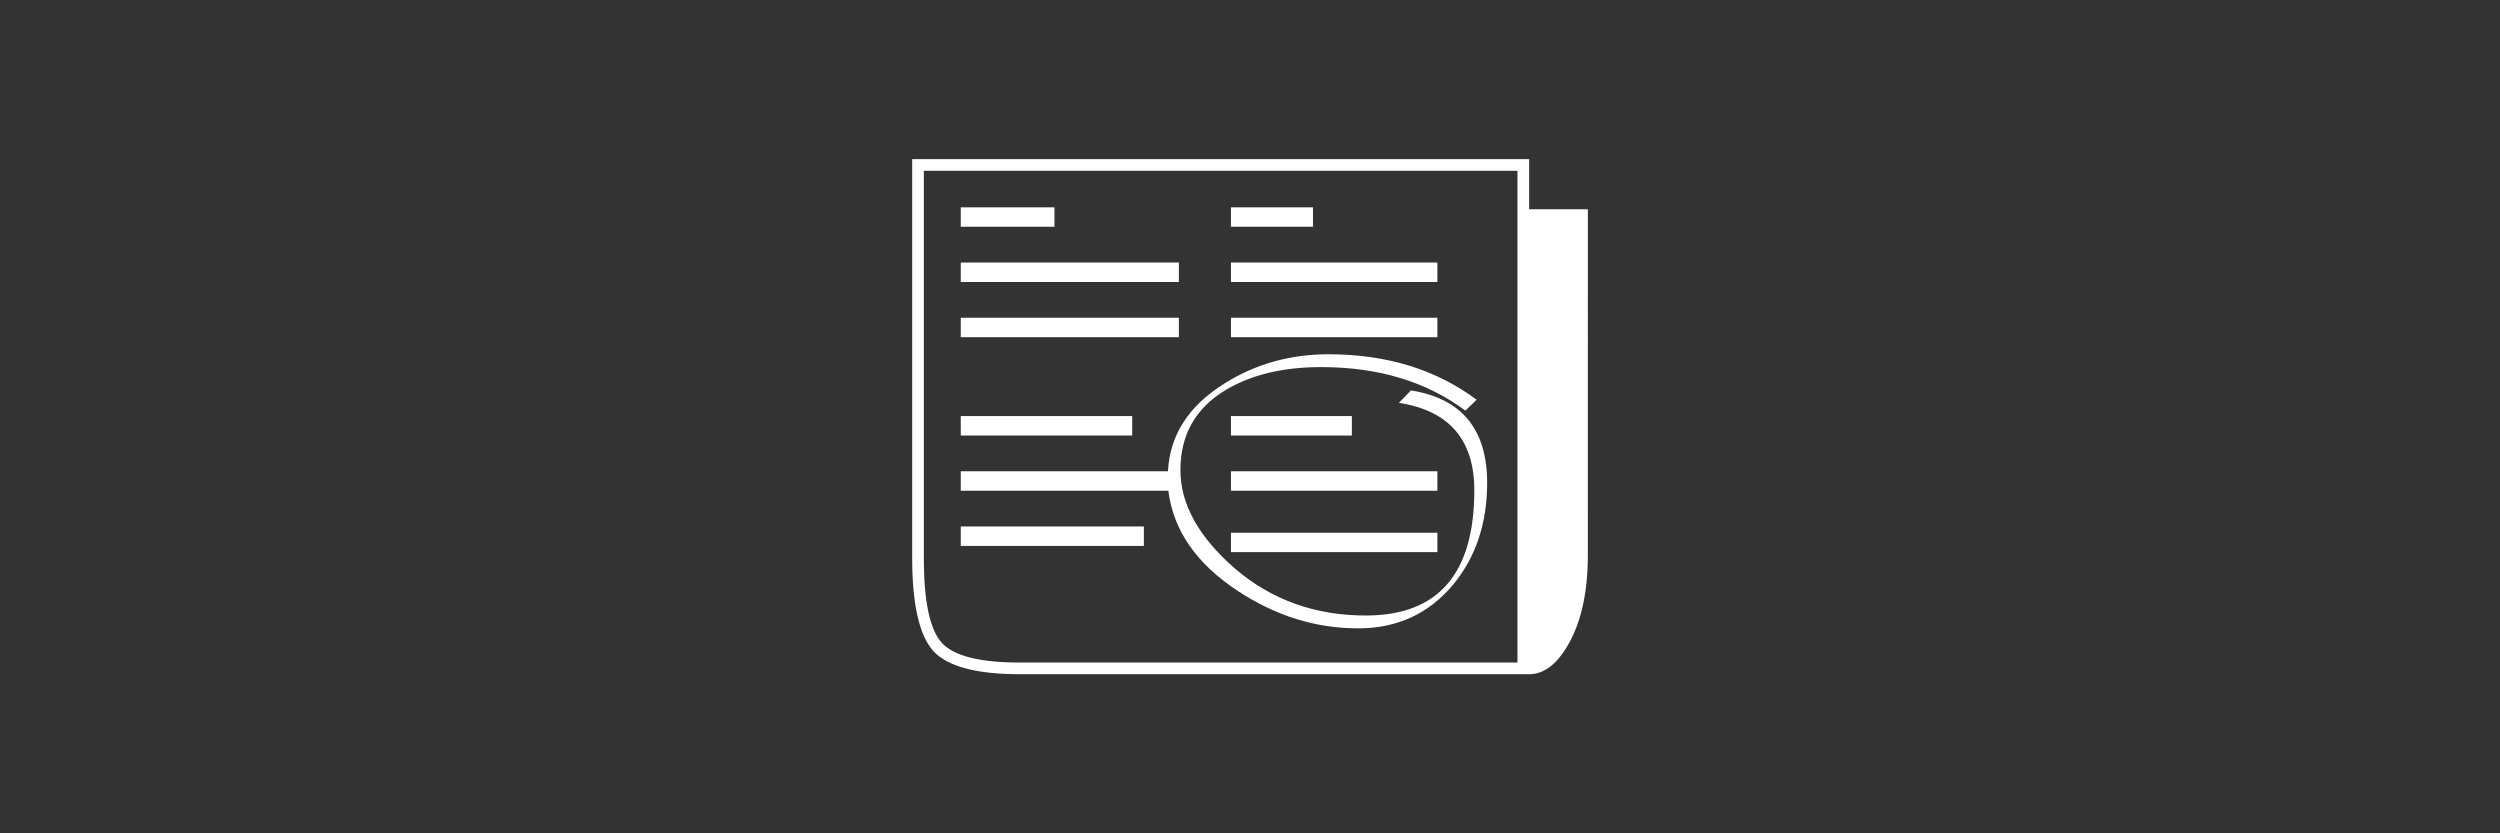 <?xml version="1.0" encoding="UTF-8"?>
<!-- Created with Inkscape (http://www.inkscape.org/) -->
<svg width="1080" height="360" version="1.1" viewBox="0 0 285.75 95.25" xmlns="http://www.w3.org/2000/svg" xmlns:cc="http://creativecommons.org/ns#" xmlns:dc="http://purl.org/dc/elements/1.1/" xmlns:osb="http://www.openswatchbook.org/uri/2009/osb" xmlns:rdf="http://www.w3.org/1999/02/22-rdf-syntax-ns#">
 <rect x="0" y="0" width="285.75" height="95.25" fill="#333333" stroke="none"/>
 <defs>
  <clipPath id="clipPath7183">
   <path d="m0 452h610v-452h-610z"/>
  </clipPath>
 </defs>
 <g display="none">
  <rect x="-3.591" y="-3.78" width="292.93" height="102.81" rx="5.292" ry="5.292" stroke="#fff" stroke-width="1.323"/>
 </g>
 <g display="none">
  <g transform="matrix(.267 0 0 -.267 61.687 109.51)" fill="#fff">
   <g transform="translate(125.8 179.11)">
    <path d="m0 0v-5.039h11.349v-7.199h-11.349v-10.84h-8.47v30.277h21.597v-7.199z" fill="#fff"/>
   </g>
   <g clip-path="url(#clipPath7183)" fill="#fff">
    <g transform="translate(173.07 173.6)">
     <path d="m0 0h5.843c1.27 0 1.695 0.425 1.695 1.652v2.202c0 1.229-0.425 1.652-1.695 1.652h-5.843zm2.923-7.197h-2.923v-10.375h-8.468v30.277h16.894c4.954 0 7.58-2.583 7.58-7.453v-4.998c0-3.387-1.271-5.674-3.727-6.733l7.242-11.093h-9.866z" fill="#fff"/>
    </g>
    <g transform="translate(226.05 179.11)">
     <path d="m0 0v-4.022h11.349v-7.2h-11.349v-4.658h13.128v-7.198h-21.597v30.277h21.597v-7.199z" fill="#fff"/>
    </g>
    <g transform="translate(279.54 179.11)">
     <path d="m0 0v-4.022h11.349v-7.2h-11.349v-4.658h13.126v-7.198h-21.596v30.277h21.596v-7.199z" fill="#fff"/>
    </g>
    <g transform="translate(338.15 177.45)">
     <path d="m0 0c0 1.229-0.423 1.652-1.694 1.652h-5.716v-5.674h5.716c1.271 0 1.694 0.422 1.694 1.652zm8.47 1.398v-5.166c0-4.87-2.625-7.453-7.581-7.453h-8.299v-10.205h-8.468v30.278h16.767c4.956 0 7.581-2.583 7.581-7.454" fill="#fff"/>
    </g>
    <g transform="translate(391.9 163.23)">
     <path d="m0 0v-7.198h-21.173v30.277h8.468v-23.079z" fill="#fff"/>
    </g>
    <g transform="translate(431.12 169.2)">
     <path d="m0 0-2.964 10.376-3.006-10.376zm2.077-7.197h-10.08l-1.735-5.972h-8.682l9.232 30.277h12.407l9.231-30.277h-8.681z" fill="#fff"/>
    </g>
    <g transform="translate(479.74 166.28)">
     <path d="m0 0v-10.248h-8.511v10.248l-10.628 20.029h9.401l5.506-10.755 5.461 10.755h9.399z" fill="#fff"/>
    </g>
    <g transform="translate(257.06 139.01)">
     <path d="m0 0h-6.658v-17.529h-2.667v17.529h-6.63v2.303h15.955z" fill="#fff"/>
    </g>
    <g transform="translate(278.45 139.01)">
     <path d="m0 0v-6.152h9.972v-2.304h-9.972v-6.771h11.151v-2.302h-13.82v19.832h13.82v-2.303z" fill="#fff"/>
    </g>
    <g transform="translate(308.4 126.29)">
     <path d="m0 0v10.225c0 3.54 1.629 5.084 5.394 5.084h4.803c3.764 0 5.394-1.544 5.394-5.028v-0.223l-2.669-0.338v0.195c0 2.305-0.842 3.091-3.399 3.091h-3.455c-2.556 0-3.398-0.786-3.398-3.146v-9.496c0-2.331 0.842-3.146 3.398-3.146h3.455c2.557 0 3.399 0.815 3.399 3.092v0.195l2.669-0.336v-0.226c0-3.483-1.63-5.027-5.394-5.027h-4.803c-3.765 0-5.394 1.544-5.394 5.084" fill="#fff"/>
    </g>
    <g transform="translate(359.29 141.32)">
     <path d="m0 0v-19.832h-2.668v8.961h-10v-8.961h-2.669v19.832h2.669v-8.54h10v8.54z" fill="#fff"/>
    </g>
    <g transform="translate(253.61 260.01)">
     <path d="m0 0 47.872-35.013v35.291z" fill="#fff"/>
    </g>
    <g transform="translate(349.3 306.47)">
     <path d="m0 0v35.533l-95.684 0.035 47.333-35.568z" fill="#fff"/>
    </g>
    <g transform="translate(320.94 288.25)">
     <path d="m0 0h-67.787v-7.065h77.447z" fill="#fff"/>
    </g>
    <g transform="translate(340.24 274.13)">
     <path d="m0 0h-87.09v-7.198l96.425 0.37z" fill="#fff"/>
    </g>
    <g transform="translate(311.29 295.3)">
     <path d="m0 0-9.793 7.162h-48.352v-7.162z" fill="#fff"/>
    </g>
   </g>
  </g>
 </g>
 <g display="none" fill="#fff">
  <path d="m58.3 27.947c-0.293 0-0.529 0.236-0.529 0.529v11.298h-11.297c-0.293 0-0.529 0.236-0.529 0.529v9.098c0 0.293 0.236 0.529 0.529 0.529h11.297v11.298c0 0.293 0.236 0.529 0.529 0.529h9.098c0.293 0 0.529-0.236 0.529-0.529v-11.298h11.298c0.293 0 0.529-0.236 0.529-0.529v-9.098c0-0.293-0.236-0.529-0.529-0.529h-11.298v-11.298c0-0.293-0.236-0.529-0.529-0.529z" display="inline"/>
  <path d="m62.731 26.143a18.709 18.709 0 0 0-7.276 1.523 18.709 18.709 0 0 0-9.791 24.58 18.709 18.709 0 0 0 24.58 9.791 18.709 18.709 0 0 0 9.791-24.58 18.709 18.709 0 0 0-17.304-11.314zm0.014 2.245a16.464 16.464 0 0 1 15.228 9.956 16.464 16.464 0 0 1-8.617 21.63 16.464 16.464 0 0 1-21.63-8.617 16.464 16.464 0 0 1 8.617-21.63 16.464 16.464 0 0 1 6.403-1.34z" display="inline"/>
  <rect x="96.384" y="51.328" width="14.818" height="5.259" rx="2.646" ry="2.646" display="inline"/>
  <rect x="96.384" y="32.563" width="14.818" height="5.259" rx="2.646" ry="2.646" display="inline"/>
  <rect x="172.46" y="43.514" width="14.818" height="5.259" rx="2.646" ry="2.646" display="inline"/>
  <rect x="172.46" y="24.749" width="14.818" height="5.259" rx="2.646" ry="2.646" display="inline"/>
  <rect x="172.46" y="61.724" width="14.818" height="5.259" rx="2.646" ry="2.646" display="inline"/>
  <circle cx="208.6" cy="21.452" r="9.198" display="inline"/>
  <circle cx="232.41" cy="17.672" r="9.198" display="inline"/>
  <circle cx="208.22" cy="73.798" r="9.198" display="inline"/>
  <circle cx="232.03" cy="77.578" r="9.198" display="inline"/>
 </g>
 <g display="none">
  <g fill="#fff" aria-label="Ì">
   <path d="m176.78 77.175h-67.803v-50.893l5.444-8.207h16.868l4.99 8.207h40.5zm-2.31-3.794v-1.031h-63.101v-3.506h63.101v-1.031h-63.101v-38.479h63.101v-1.031h-64.132v45.078z" fill="#fff" stroke-width=".317"/>
  </g>
 </g>
 <g display="none">
  <g fill="#fff" aria-label="¾">
   <path d="m142.88 77.087q12.223 0 20.823-8.6 8.64-8.64 8.64-20.863t-8.64-20.823q-8.6-8.64-20.823-8.64-12.223 0-20.863 8.64-8.6 8.6-8.6 20.823 0 12.183 8.6 20.823 8.64 8.64 20.863 8.64zm0-1.951q-11.387 0-19.469-8.043-8.043-8.082-8.043-19.469t8.043-19.429q8.082-8.082 19.469-8.082t19.429 8.082q8.082 8.043 8.082 19.429t-8.082 19.469q-8.042 8.043-19.429 8.043zm0-53.072-3.424 6.888h1.951v17.797l-8.56 4.977-0.995-1.712-4.22 6.41 7.644-0.478-0.956-1.672 7.087-4.101v1.871h2.946v-3.583l3.066-1.752-1.473-2.548-1.593 0.956v-16.165h1.951zm22.415 26.914h2.707v-2.707h-2.707zm-44.791 0v-2.707h-2.707v2.707zm23.729 20.982h-2.707v2.707h2.707zm18.713-32.369 2.349-1.354-1.354-2.349-2.349 1.354zm-38.739 22.376-1.354-2.349-2.349 1.354 1.354 2.349zm8.64-32.449-1.354-2.309-2.349 1.354 1.354 2.349zm22.376 38.779-2.349 1.354 1.354 2.349 2.349-1.354zm0.04-37.425 1.354-2.309-2.349-1.354-1.354 2.309zm-22.415 38.779-2.309-1.354-1.354 2.349 2.309 1.354zm-8.719-32.409-2.309-1.354-1.354 2.349 2.309 1.354zm38.779 22.376-1.354 2.349 2.349 1.354 1.354-2.349z" fill="#fff" stroke-width=".306"/>
  </g>
 </g>
 <g fill="#fff" aria-label="ª">
  <path d="m181.49 63.422q0 6.265-2.177 10.131-1.955 3.51-4.532 3.51h-58.21q-7.465 0-9.909-2.666-2.4-2.711-2.4-10.62v-45.591h70.519v5.732h6.71zm-8.043 12.309v-56.211h-67.853v44.257q0 7.421 2.044 9.687t8.931 2.266zm-9.154-43.502h-23.595v-2.222h23.595zm-14.219-6.31h-9.376v-2.222h9.376zm14.219 12.62h-23.595v-2.222h23.595zm0 24.573h-23.595v-2.222h23.595zm-9.776-13.331h-13.819v-2.222h13.819zm-19.774-17.552h-24.928v-2.222h24.928zm-14.219-6.31h-10.709v-2.222h10.709zm14.219 12.62h-24.928v-2.222h24.928zm35.237 16.663q0 6.888-3.866 11.598-4.177 5.021-10.887 5.021-7.243 0-13.73-4.266-7.11-4.666-7.954-11.464h-23.728v-2.222h23.684q0.311-6.176 6.399-9.998 5.332-3.377 11.953-3.377 9.954 0 16.93 5.199l-1.289 1.244q-6.665-4.977-16.485-4.977-6.488 0-10.842 2.577-5.243 3.111-5.243 9.198 0 5.821 6.221 11.242 6.265 5.377 14.975 5.377 12.397 0 12.397-14.308 0-8.665-8.62-9.998l1.377-1.422q8.709 1.377 8.709 10.576zm-40.569-5.421h-19.596v-2.222h19.596zm1.333 10.398v2.222h-20.929v-2.222zm9.954-6.31v2.222h23.595v-2.222z" fill="#fff" stroke-width=".341"/>
 </g>
 <g display="none">
  <g fill="#fff" aria-label="«">
   <path d="m111.9 40.664h23.658l7.313-22.512 7.313 22.512h23.658l-19.12 13.922 7.313 22.512-19.164-13.922-19.164 13.922 7.313-22.512z" fill="#fff" stroke-width=".338"/>
  </g>
 </g>
 <g display="none" fill="#fff">
  <circle transform="rotate(-24.882)" cx="128.78" cy="130.65" r="8.82" display="inline"/>
  <path d="m78.121 37.571c-0.293 0-0.529 0.236-0.529 0.529v11.298h-11.297c-0.293 0-0.529 0.236-0.529 0.529v9.098c0 0.293 0.236 0.529 0.529 0.529h11.297v11.298c0 0.293 0.236 0.529 0.529 0.529h9.098c0.293 0 0.529-0.236 0.529-0.529v-11.298h11.298c0.293 0 0.529-0.236 0.529-0.529v-9.098c0-0.293-0.236-0.529-0.529-0.529h-11.298v-11.298c0-0.293-0.236-0.529-0.529-0.529z" display="inline"/>
  <circle transform="rotate(-24.882)" cx="151.38" cy="130.72" r="8.82" display="inline"/>
  <circle transform="rotate(-24.882)" cx="173.98" cy="131.05" r="8.82" display="inline"/>
  <rect transform="rotate(-27.221)" x="135.74" y="102.34" width="18.976" height="4.544" rx="2.646" ry="2.646"/>
  <path d="m82.552 35.767a18.709 18.709 0 0 0-7.276 1.523 18.709 18.709 0 0 0-9.791 24.58 18.709 18.709 0 0 0 24.58 9.791 18.709 18.709 0 0 0 9.791-24.58 18.709 18.709 0 0 0-17.304-11.314zm0.014 2.245a16.464 16.464 0 0 1 15.228 9.956 16.464 16.464 0 0 1-8.617 21.63 16.464 16.464 0 0 1-21.63-8.617 16.464 16.464 0 0 1 8.617-21.63 16.464 16.464 0 0 1 6.403-1.34z" display="inline"/>
 </g>
 <g display="none">
  <path d="m195.99 22.619c-0.879 0-1.587 0.708-1.587 1.587v20.344c0 0.879 0.708 1.587 1.587 1.587h19.543c0.879 0 1.587-0.708 1.587-1.587v-20.344c0-0.879-0.708-1.587-1.587-1.587zm-26.462 0.005c-0.879 0-1.587 0.708-1.587 1.587v20.345c0 0.879 0.708 1.587 1.587 1.587h19.543c0.879 0 1.587-0.708 1.587-1.587v-20.345c0-0.879-0.708-1.587-1.587-1.587zm-105.85 0.257c-0.879 0-1.587 0.708-1.587 1.587v20.344c0 0.879 0.708 1.587 1.587 1.587h19.543c0.879 0 1.587-0.708 1.587-1.587v-20.344c0-0.879-0.708-1.587-1.587-1.587zm26.462 0.272c-0.879 0-1.587 0.708-1.587 1.587v20.345c0 0.879 0.708 1.587 1.587 1.587h19.543c0.879 0 1.587-0.708 1.587-1.587v-20.345c0-0.879-0.708-1.587-1.587-1.587zm26.462 0c-0.879 0-1.587 0.708-1.587 1.587v20.345c0 0.879 0.708 1.587 1.587 1.587h19.542c0.879 0 1.587-0.708 1.587-1.587v-20.345c0-0.879-0.708-1.587-1.587-1.587zm26.461 0c-0.879 0-1.587 0.708-1.587 1.587v20.345c0 0.879 0.708 1.587 1.587 1.587h19.543c0.879 0 1.587-0.708 1.587-1.587v-20.345c0-0.879-0.708-1.587-1.587-1.587zm-75.412 1.92c0.865 0 1.557 0.291 2.075 0.872 0.518 0.579 0.777 1.356 0.777 2.332 0 0.717-0.145 1.33-0.434 1.84-0.287 0.51-0.703 0.886-1.248 1.129l1.1 1.203h-1.009l-0.914-0.988c-0.091 0.005-0.161 0.01-0.211 0.012-0.047 0.003-0.092 0.004-0.136 0.004-0.868 0-1.563-0.289-2.084-0.868-0.518-0.582-0.777-1.359-0.777-2.332 0-0.976 0.259-1.753 0.777-2.332 0.521-0.582 1.215-0.872 2.084-0.872zm23.607 0.602h0.843l1.298 5.217 1.294-5.217h0.938l1.298 5.217 1.294-5.217h0.848l-1.55 6.172h-1.05l-1.302-5.358-1.315 5.358h-1.05zm26.468 0h3.903v0.703h-3.067v1.827h2.939v0.703h-2.939v2.237h3.142v0.703h-3.977zm26.468 0h1.885c0.706 0 1.232 0.147 1.579 0.442 0.347 0.295 0.521 0.74 0.521 1.335 0 0.389-0.091 0.711-0.273 0.967-0.179 0.256-0.441 0.434-0.785 0.533 0.179 0.061 0.353 0.19 0.521 0.389 0.171 0.198 0.342 0.471 0.513 0.819l0.847 1.687h-0.897l-0.79-1.583c-0.204-0.413-0.402-0.688-0.595-0.823-0.19-0.135-0.451-0.203-0.781-0.203h-0.91v2.609h-0.835zm26.468 0h5.221v0.703h-2.191v5.469h-0.839v-5.469h-2.191zm26.469 0h0.897l1.712 2.538 1.699-2.538h0.897l-2.183 3.233v2.939h-0.839v-2.939zm-129.48 0.076c-0.606 0-1.089 0.226-1.447 0.678-0.356 0.452-0.533 1.068-0.533 1.848 0 0.777 0.178 1.392 0.533 1.844 0.358 0.452 0.841 0.678 1.447 0.678 0.606 0 1.086-0.226 1.439-0.678 0.356-0.452 0.533-1.067 0.533-1.844 0-0.78-0.178-1.396-0.533-1.848-0.353-0.452-0.832-0.678-1.439-0.678zm77.379 0.61v2.191h1.05c0.402 0 0.706-0.092 0.909-0.277 0.207-0.187 0.31-0.462 0.31-0.823 0-0.361-0.103-0.633-0.31-0.814-0.204-0.185-0.507-0.277-0.909-0.277zm57.5 22.215c-0.879 0-1.587 0.708-1.587 1.587v20.345c0 0.879 0.708 1.587 1.587 1.587h19.543c0.879 0 1.587-0.708 1.587-1.587v-20.345c0-0.879-0.708-1.587-1.587-1.587zm-26.462 0.006c-0.879 0-1.587 0.708-1.587 1.587v20.344c0 0.879 0.708 1.587 1.587 1.587h19.543c0.879 0 1.587-0.708 1.587-1.587v-20.345c0-0.879-0.708-1.587-1.587-1.587zm-105.85 0.256c-0.879 0-1.587 0.708-1.587 1.587v20.345c0 0.879 0.708 1.587 1.587 1.587h19.543c0.879 0 1.587-0.708 1.587-1.587v-20.345c0-0.879-0.708-1.587-1.587-1.587zm26.462 0.273c-0.879 0-1.587 0.708-1.587 1.587v20.344c0 0.879 0.708 1.587 1.587 1.587h19.543c0.879 0 1.587-0.708 1.587-1.587v-20.344c0-0.879-0.708-1.587-1.587-1.587zm26.461 0c-0.879 0-1.587 0.708-1.587 1.587v20.344c0 0.879 0.708 1.587 1.587 1.587h19.543c0.879 0 1.587-0.708 1.587-1.587v-20.344c0-0.879-0.708-1.587-1.587-1.587zm26.462 0c-0.879 0-1.587 0.708-1.587 1.587v20.344c0 0.879 0.708 1.587 1.587 1.587h19.543c0.879 0 1.587-0.708 1.587-1.587v-20.344c0-0.879-0.708-1.587-1.587-1.587zm-77.234 1.202h0.947l2.352 6.172h-0.868l-0.562-1.583h-2.782l-0.562 1.583h-0.881zm26.529 0.378c0.289 0 0.584 0.026 0.885 0.079 0.3 0.052 0.608 0.131 0.922 0.236v0.814c-0.317-0.152-0.616-0.265-0.897-0.339-0.281-0.074-0.553-0.112-0.814-0.112-0.455 0-0.806 0.088-1.054 0.265-0.245 0.176-0.368 0.427-0.368 0.752 0 0.273 0.081 0.48 0.244 0.62 0.165 0.138 0.477 0.249 0.934 0.335l0.504 0.103c0.623 0.119 1.082 0.328 1.377 0.628 0.298 0.298 0.446 0.697 0.446 1.199 0 0.598-0.201 1.051-0.604 1.36-0.4 0.309-0.987 0.463-1.761 0.463-0.292 0-0.604-0.033-0.934-0.099-0.328-0.066-0.668-0.164-1.021-0.294v-0.86c0.339 0.19 0.671 0.333 0.996 0.43 0.325 0.096 0.645 0.145 0.959 0.145 0.477 0 0.845-0.094 1.104-0.281 0.259-0.187 0.389-0.455 0.389-0.802 0-0.303-0.094-0.54-0.281-0.711-0.185-0.171-0.489-0.299-0.914-0.384l-0.508-0.099c-0.623-0.124-1.073-0.318-1.352-0.583-0.278-0.265-0.418-0.633-0.418-1.104 0-0.546 0.192-0.976 0.575-1.29 0.386-0.314 0.916-0.471 1.592-0.471zm81.073 0c0.402 0 0.784 0.05 1.145 0.149 0.364 0.099 0.699 0.245 1.005 0.438v0.889c-0.309-0.262-0.637-0.459-0.984-0.591-0.347-0.132-0.712-0.198-1.095-0.198-0.755 0-1.323 0.211-1.703 0.633-0.378 0.422-0.566 1.05-0.566 1.885 0 0.832 0.189 1.459 0.566 1.881 0.38 0.422 0.948 0.633 1.703 0.633 0.295 0 0.558-0.025 0.79-0.074 0.232-0.052 0.44-0.132 0.624-0.24v-1.658h-1.364v-0.686h2.191v2.65c-0.322 0.229-0.678 0.402-1.067 0.521-0.389 0.116-0.803 0.174-1.244 0.174-0.965 0-1.72-0.281-2.265-0.843-0.543-0.565-0.814-1.351-0.814-2.356 0-1.009 0.271-1.794 0.814-2.356 0.546-0.565 1.301-0.848 2.265-0.848zm-56.519 0.112h1.716c1.196 0 2.074 0.249 2.633 0.748 0.559 0.496 0.839 1.273 0.839 2.332 0 1.064-0.281 1.845-0.843 2.344-0.562 0.499-1.439 0.748-2.629 0.748h-1.716zm26.719 0h3.547v0.703h-2.712v1.819h2.447v0.703h-2.447v2.948h-0.835zm53.439 0h0.835v2.53h3.034v-2.53h0.835v6.172h-0.835v-2.939h-3.034v2.939h-0.835zm-130.77 0.333-1.133 3.072h2.27zm51.446 0.353v4.8h1.009c0.852 0 1.474-0.193 1.869-0.579 0.397-0.386 0.595-0.995 0.595-1.827 0-0.827-0.198-1.432-0.595-1.815-0.394-0.386-1.017-0.579-1.869-0.579z" fill="#fff"/>
 </g>
 <g display="none" fill="#fff">
  <circle cx="172.99" cy="39.328" r="8.82" display="inline"/>
  <circle cx="196.29" cy="39.328" r="8.82" display="inline"/>
  <circle cx="149.68" cy="39.328" r="8.82" display="inline"/>
  <circle cx="172.87" cy="61.467" r="8.82" display="inline"/>
  <circle cx="196.17" cy="61.467" r="8.82" display="inline"/>
  <circle cx="149.56" cy="61.467" r="8.82" display="inline"/>
  <circle cx="100.95" cy="33.783" r="8.82" display="inline"/>
  <rect x="97.208" y="36.456" width="7.484" height="23.787" rx="3.969" ry="1.323"/>
  <path d="m100.95 52.967a20.312 6.147 0 0 0-20.312 6.147 20.312 6.147 0 0 0 20.312 6.147 20.312 6.147 0 0 0 20.312-6.147 20.312 6.147 0 0 0-20.312-6.147zm0 0.803a17.221 5.212 0 0 1 17.222 5.212 17.221 5.212 0 0 1-17.222 5.212 17.221 5.212 0 0 1-17.221-5.212 17.221 5.212 0 0 1 17.221-5.212z"/>
 </g>
 <g display="none" fill="#fff">
  <rect transform="rotate(-26.428)" x="70.029" y="114.51" width="16.181" height="5.743" rx="2.646" ry="2.646" display="inline"/>
  <rect transform="rotate(-26.428)" x="91.834" y="126.18" width="16.181" height="5.743" rx="2.646" ry="2.646" display="inline"/>
  <circle cx="170.52" cy="39.651" r="8.82" display="inline"/>
  <circle cx="194.19" cy="28.69" r="8.82" display="inline"/>
  <path d="m95.092 18.884c-0.293 0-0.529 0.236-0.529 0.529v11.298h-11.297c-0.293 0-0.529 0.236-0.529 0.529v9.098c0 0.293 0.236 0.529 0.529 0.529h11.297v11.298c0 0.293 0.236 0.529 0.529 0.529h9.098c0.293 0 0.529-0.236 0.529-0.529v-11.298h11.298c0.293 0 0.529-0.236 0.529-0.529v-9.098c0-0.293-0.236-0.529-0.529-0.529h-11.298v-11.298c0-0.293-0.236-0.529-0.529-0.529z" display="inline"/>
 </g>
 <g display="none" fill="#fff">
  <circle cx="189.97" cy="45.5" r="8.82" display="inline"/>
  <circle cx="215.16" cy="37.184" r="8.82" display="inline"/>
  <path d="m74.125 24.355c-0.293 0-0.529 0.236-0.529 0.529v11.298h-11.297c-0.293 0-0.529 0.236-0.529 0.529v9.098c0 0.293 0.236 0.529 0.529 0.529h11.297v11.298c0 0.293 0.236 0.529 0.529 0.529h9.098c0.293 0 0.529-0.236 0.529-0.529v-11.298h11.298c0.293 0 0.529-0.236 0.529-0.529v-9.098c0-0.293-0.236-0.529-0.529-0.529h-11.298v-11.298c0-0.293-0.236-0.529-0.529-0.529z" display="inline"/>
  <circle cx="97.718" cy="68.736" r="4.095" display="inline"/>
  <path d="m75.855 7.488c-0.652 0-5.617 0.107-8.999 0.361-2.767 0.555-5.4 1.306-5.493 1.331l-5.331 1.58c-2.829 0.759-5.081 5.79-3.652 8.062 1.274 2.026 3.733 1.94 6.562 1.181l6.534-1.914c2.065-0.422 7.586-1.406 9.817-1.342h14.159c2.932 0 5.292-2.065 5.292-4.63 0-2.565-2.36-4.63-5.292-4.63z" display="inline"/>
  <path d="m209.89 7.828c0.652 0 5.617 0.107 8.999 0.361 2.767 0.555 5.4 1.306 5.493 1.331l5.331 1.58c2.829 0.759 5.081 5.79 3.652 8.062-1.274 2.026-3.733 1.94-6.562 1.181l-6.534-1.914c-2.065-0.422-7.586-1.406-9.817-1.342h-14.159c-2.932 0-5.292-2.065-5.292-4.63 0-2.565 2.36-4.63 5.292-4.63z" display="inline"/>
  <circle cx="97.718" cy="83.666" r="4.095" display="inline"/>
 </g>
 <g display="none" fill="#fff">
  <circle cx="193.86" cy="67.657" r="7.35" display="inline"/>
  <path d="m69.939 27.292c-0.293 0-0.529 0.236-0.529 0.529v11.298h-11.298c-0.293 0-0.529 0.236-0.529 0.529v9.098c0 0.293 0.236 0.529 0.529 0.529h11.298v11.298c0 0.293 0.236 0.529 0.529 0.529h9.098c0.293 0 0.529-0.236 0.529-0.529v-11.298h11.298c0.293 0 0.529-0.236 0.529-0.529v-9.098c0-0.293-0.236-0.529-0.529-0.529h-11.298v-11.298c0-0.293-0.236-0.529-0.529-0.529z" display="inline"/>
  <circle cx="210.22" cy="50.714" r="6.027" display="inline"/>
  <circle cx="179.35" cy="51.078" r="7.35" display="inline"/>
  <path d="m85.173 4.534c-0.652 0-5.617 0.107-8.999 0.361-2.767 0.555-5.4 1.306-5.493 1.331l-5.331 1.58c-2.829 0.759-5.081 5.79-3.652 8.062 1.274 2.026 3.733 1.94 6.562 1.181l6.534-1.914c2.065-0.422 7.586-1.406 9.817-1.342h14.159c2.932 0 5.292-2.065 5.292-4.63 0-2.565-2.36-4.63-5.292-4.63z" display="inline"/>
  <path d="m199.68 4.873c0.652 0 5.617 0.107 8.999 0.361 2.767 0.555 5.4 1.306 5.493 1.331l5.331 1.58c2.829 0.759 5.081 5.79 3.652 8.062-1.274 2.026-3.733 1.94-6.562 1.181l-6.534-1.914c-2.065-0.422-7.586-1.406-9.817-1.342h-14.159c-2.932 0-5.292-2.065-5.292-4.63 0-2.565 2.36-4.63 5.292-4.63z" display="inline"/>
  <circle cx="139.84" cy="47.134" r="7.35" display="inline"/>
  <circle cx="210.06" cy="27.819" r="6.027" display="inline"/>
  <circle cx="197.57" cy="38.497" r="6.027" display="inline"/>
  <circle cx="222.14" cy="39.253" r="6.027" display="inline"/>
  <g transform="translate(-3.417 22.301)">
   <path d="m142.88 40.064-10.024 4.152-4.152 10.024 4.152 10.024 10.024 4.152 10.024-4.152 4.152-10.024-4.152-10.024zm0 3.99a10.185 10.185 0 0 1 10.185 10.185 10.185 10.185 0 0 1-10.185 10.185 10.185 10.185 0 0 1-10.185-10.185 10.185 10.185 0 0 1 10.185-10.185z"/>
   <circle cx="142.88" cy="54.24" r="8.578" display="inline"/>
  </g>
 </g>
 <g display="none" fill="#fff">
  <rect transform="rotate(-35.097)" x="54.242" y="118.18" width="16.181" height="5.743" rx="2.646" ry="2.646"/>
  <circle cx="194.67" cy="71.7" r="7.35"/>
  <path d="m76.8 40.028c-0.293 0-0.529 0.236-0.529 0.529v11.298h-11.298c-0.293 0-0.529 0.236-0.529 0.529v9.098c0 0.293 0.236 0.529 0.529 0.529h11.298v11.298c0 0.293 0.236 0.529 0.529 0.529h9.098c0.293 0 0.529-0.236 0.529-0.529v-11.298h11.298c0.293 0 0.529-0.236 0.529-0.529v-9.098c0-0.293-0.236-0.529-0.529-0.529h-11.298v-11.298c0-0.293-0.236-0.529-0.529-0.529z"/>
  <circle cx="213.96" cy="57.591" r="7.35"/>
  <circle cx="176.76" cy="57.388" r="7.35"/>
  <circle cx="196.03" cy="43.227" r="7.35"/>
  <rect transform="rotate(-35.097)" x="71.823" y="130.71" width="16.181" height="5.743" rx="2.646" ry="2.646"/>
  <path d="m85.62 16.201c-0.652 0-5.617 0.107-8.999 0.361-2.767 0.555-5.4 1.306-5.493 1.331l-5.331 1.58c-2.829 0.759-5.081 5.79-3.652 8.062 1.274 2.026 3.733 1.94 6.562 1.181l6.534-1.914c2.065-0.422 7.586-1.406 9.817-1.342h14.159c2.932 0 5.292-2.065 5.292-4.63s-2.36-4.63-5.292-4.63z"/>
  <path d="m200.13 16.54c0.652 0 5.617 0.107 8.999 0.361 2.767 0.555 5.4 1.306 5.493 1.331l5.331 1.58c2.829 0.759 5.081 5.79 3.652 8.062-1.274 2.026-3.733 1.94-6.562 1.181l-6.534-1.914c-2.065-0.422-7.586-1.406-9.817-1.342h-14.159c-2.932 0-5.292-2.065-5.292-4.63 0-2.565 2.36-4.63 5.292-4.63z"/>
 </g>
 <g display="none" fill="#fff">
  <rect x="145.19" y="54.297" width="14.818" height="5.259" rx="2.646" ry="2.646"/>
  <rect x="119.69" y="54.297" width="14.818" height="5.259" rx="2.646" ry="2.646"/>
  <circle cx="185.07" cy="56.244" r="8.82"/>
  <circle cx="209.12" cy="56.244" r="8.82"/>
  <path d="m80.162 30.186c-0.293 0-0.529 0.236-0.529 0.529v11.298h-11.298c-0.293 0-0.529 0.236-0.529 0.529v9.098c0 0.293 0.236 0.529 0.529 0.529h11.298v11.298c0 0.293 0.236 0.529 0.529 0.529h9.098c0.293 0 0.529-0.236 0.529-0.529v-11.298h11.298c0.293 0 0.529-0.236 0.529-0.529v-9.098c0-0.293-0.236-0.529-0.529-0.529h-11.298v-11.298c0-0.293-0.236-0.529-0.529-0.529z"/>
 </g>
 <g display="none" fill="#fff">
  <circle cx="119.29" cy="20.194" r="8.82" display="inline"/>
  <path d="m149.45 32.218a25.829 25.829 0 0 0-25.829 25.829 25.829 25.829 0 0 0 25.829 25.829 25.829 25.829 0 0 0 25.829-25.829 25.829 25.829 0 0 0-25.829-25.829zm0 10.206a15.623 15.623 0 0 1 15.623 15.623 15.623 15.623 0 0 1-15.623 15.623 15.623 15.623 0 0 1-15.624-15.623 15.623 15.623 0 0 1 15.624-15.623z" display="inline"/>
  <path d="m161.31 54.868-1.227 9.322-7.459 5.723-9.322-1.227-5.723-7.459 1.227-9.322 7.459-5.723 9.322 1.227z"/>
 </g>
 <g display="none" fill="#fff">
  <path d="m142.87 36.118a20.58 20.58 0 0 0-20.58 20.58 20.58 20.58 0 0 0 20.58 20.58 20.58 20.58 0 0 0 20.58-20.58 20.58 20.58 0 0 0-20.58-20.58zm0 6.949a13.631 13.631 0 0 1 13.631 13.631 13.631 13.631 0 0 1-13.631 13.631 13.631 13.631 0 0 1-13.631-13.631 13.631 13.631 0 0 1 13.631-13.631z" display="inline"/>
  <path d="m176.85 48.174-2.539-2.929-1.12-11.667c-0.616-6.417-1.127-12.108-1.136-12.647-0.015-0.934 0.065-1.025 1.753-1.969l1.769-0.989 2.114 2.114 1.774 14.872c1.753 14.695 1.768 14.877 1.25 15.282-1.245 0.972-1.218 0.986-3.866-2.067z"/>
  <path d="m108.9 48.174 2.539-2.929 1.12-11.667c0.616-6.417 1.127-12.108 1.136-12.647 0.015-0.934-0.065-1.025-1.753-1.969l-1.769-0.989-2.114 2.114-1.774 14.872c-1.753 14.695-1.768 14.877-1.25 15.282 1.245 0.972 1.218 0.986 3.866-2.067z"/>
  <circle cx="142.88" cy="56.697" r="10.205"/>
 </g>
</svg>
